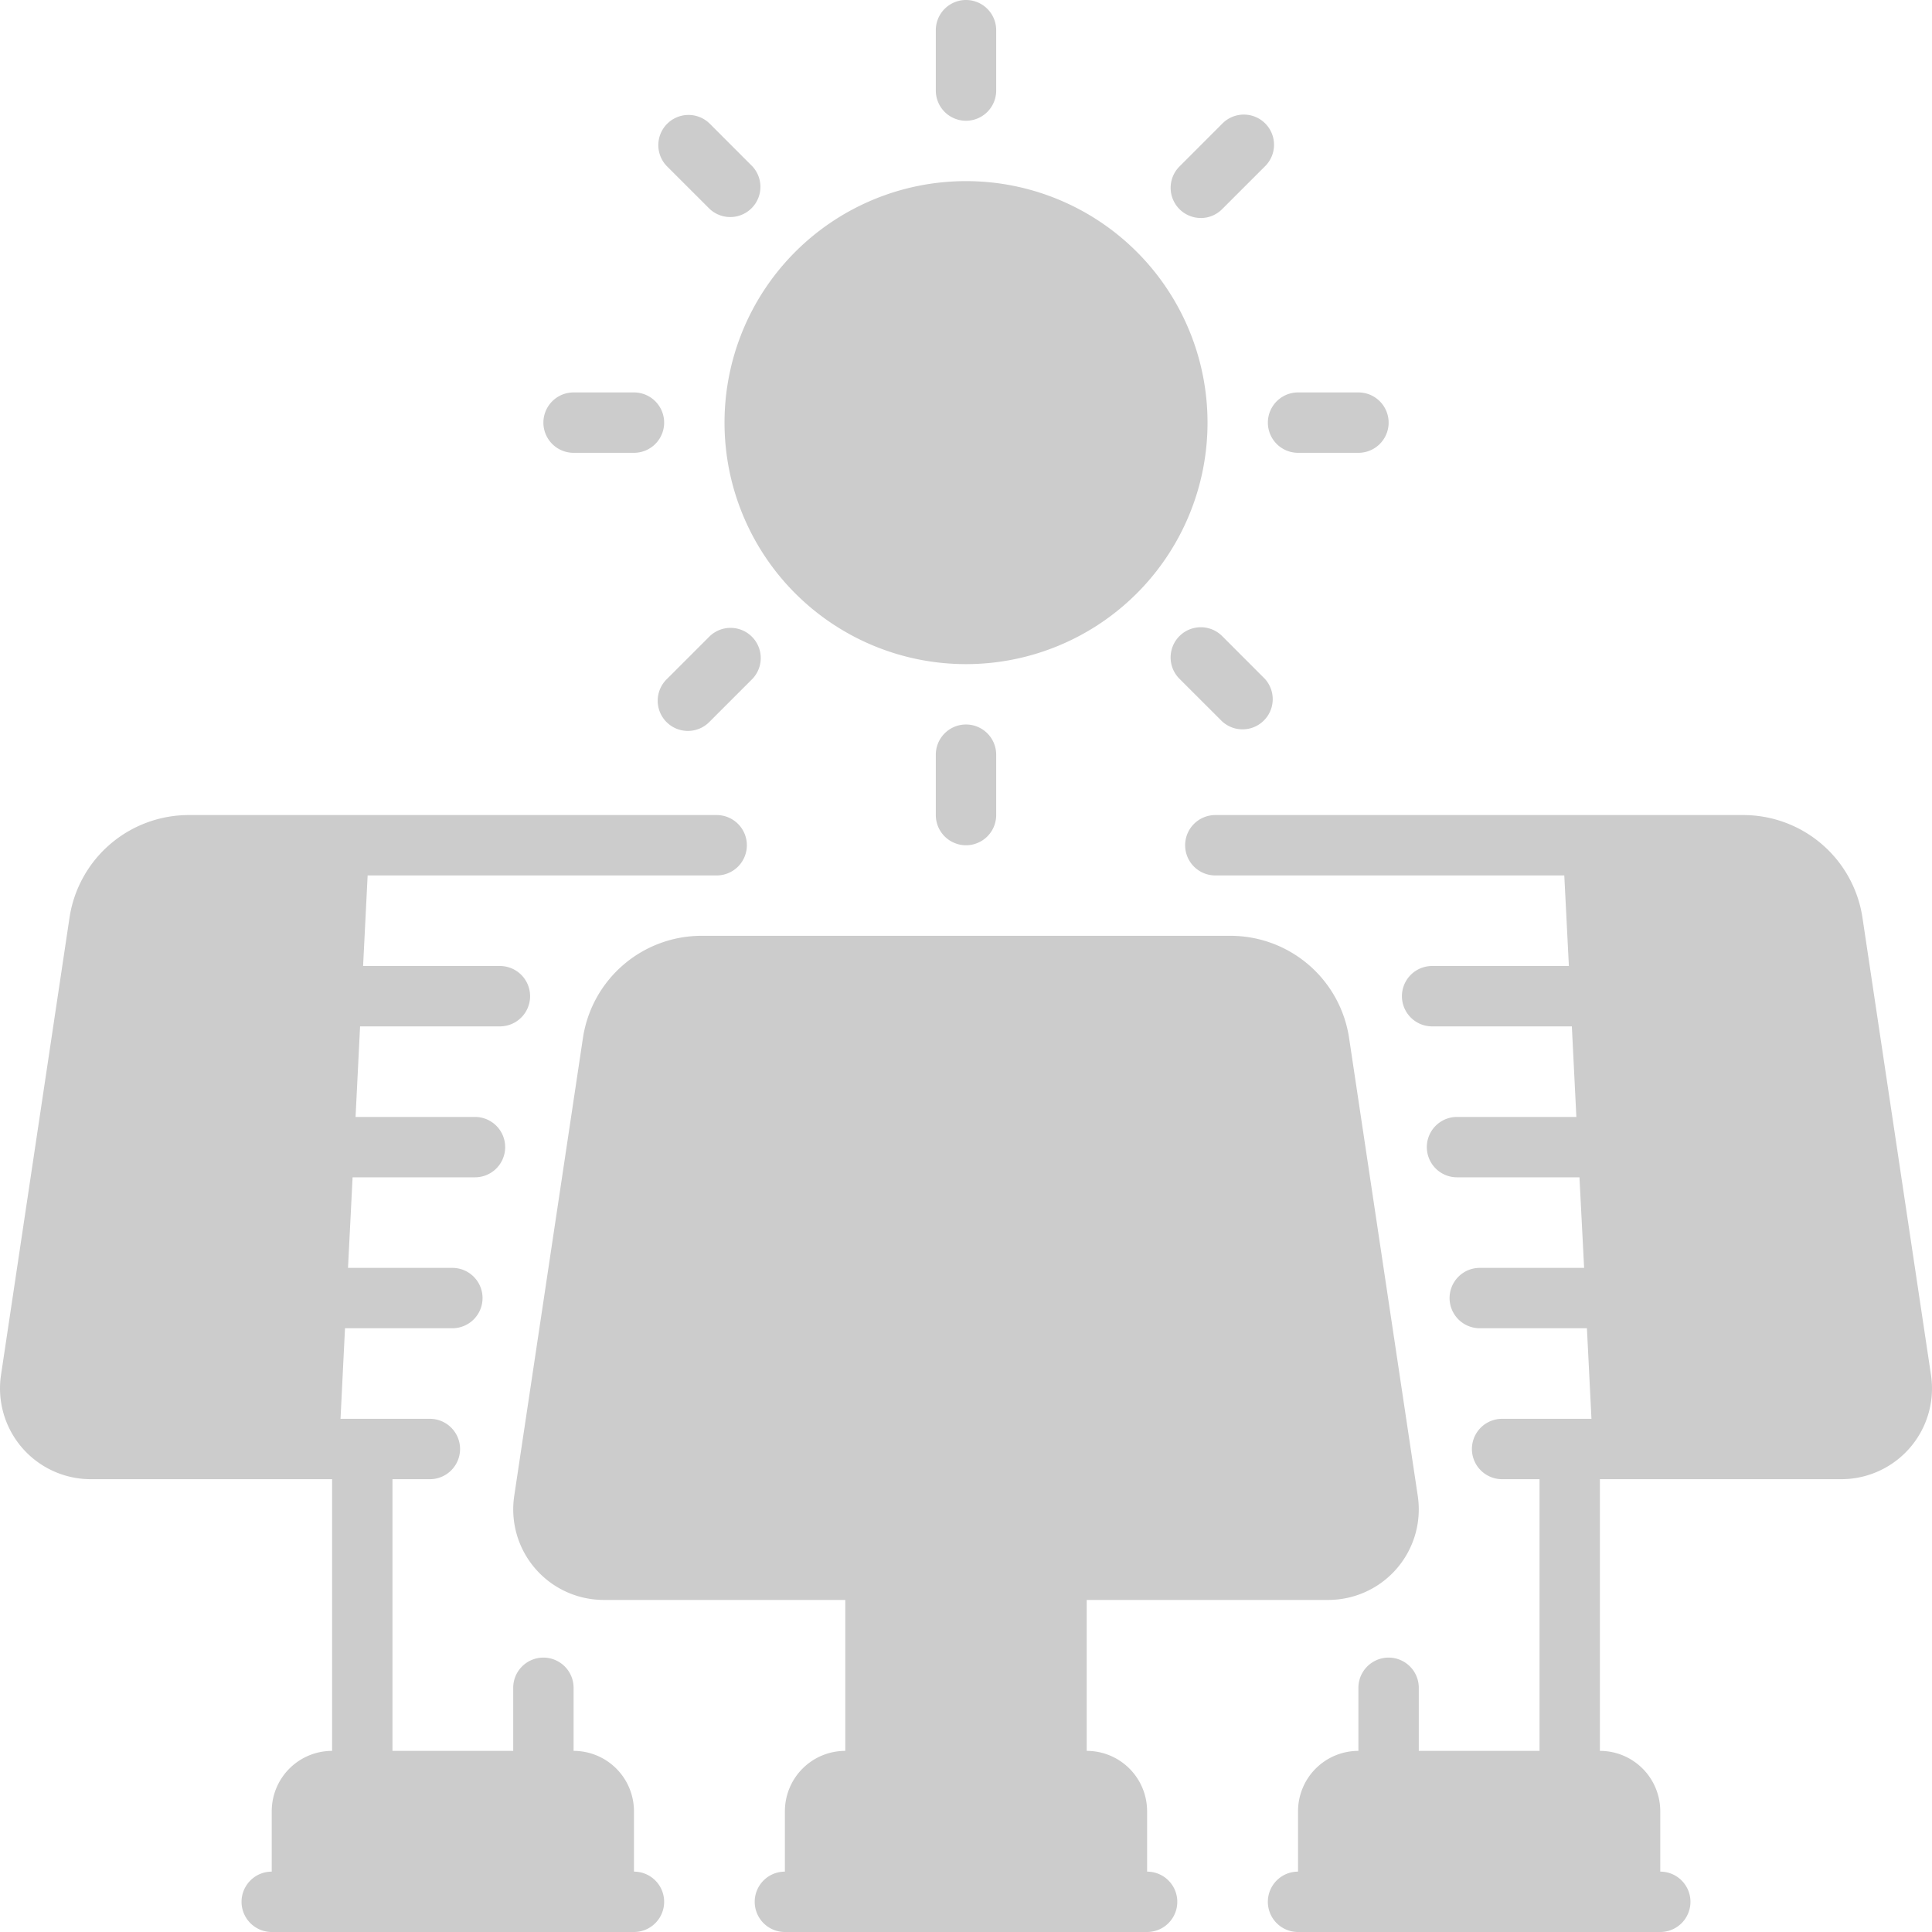 <svg xmlns="http://www.w3.org/2000/svg" width="80" height="80" viewBox="0 0 80 80">
  <g id="Group" transform="translate(0)" opacity="0.2">
    <path id="Shape" d="M4.675,46.25a1.25,1.25,0,0,1,0-2.5v-2.5a2.5,2.5,0,0,1,2.5-2.5V36.138a1.25,1.25,0,0,1,2.5,0V38.75h5V27.5h-1.55a1.25,1.25,0,1,1,0-2.5h3.7l-.188-3.75H12.2a1.25,1.25,0,0,1,0-2.5h4.321L16.328,15h-5.07a1.25,1.25,0,0,1,0-2.5H16.2l-.187-3.75H10.227a1.25,1.25,0,0,1,0-2.5H15.89L15.7,2.5H1.25a1.25,1.25,0,0,1,0-2.5H23.1a4.99,4.99,0,0,1,4.946,4.244l2.839,18.946A3.757,3.757,0,0,1,27.174,27.5h-10V38.75a2.5,2.5,0,0,1,2.5,2.5v2.5a1.25,1.25,0,1,1,0,2.5Z" transform="translate(49.074 33.75)"/>
    <path id="Shape-2" data-name="Shape" d="M11.249,41.25a1.25,1.25,0,1,1,0-2.5v-2.5a2.5,2.5,0,0,1,2.5-2.5V27.5h-10A3.75,3.75,0,0,1,.041,23.194L2.882,4.258A4.97,4.97,0,0,1,7.826,0H29.671a4.968,4.968,0,0,1,4.944,4.258l2.84,18.936A3.75,3.75,0,0,1,33.747,27.5h-10v6.25a2.5,2.5,0,0,1,2.5,2.5v2.5a1.25,1.25,0,0,1,0,2.5Z" transform="translate(21.252 38.75)"/>
    <path id="Shape-3" data-name="Shape" d="M11.252,46.25a1.25,1.25,0,0,1,0-2.5v-2.5a2.5,2.5,0,0,1,2.5-2.5V27.5h-10A3.759,3.759,0,0,1,.041,23.191L2.878,4.252A4.993,4.993,0,0,1,7.826,0H29.676a1.25,1.25,0,0,1,0,2.5H15.223L15.035,6.25H20.7a1.25,1.25,0,0,1,0,2.5H14.91l-.187,3.75h4.945a1.25,1.25,0,1,1,0,2.5H14.6L14.41,18.75h4.321a1.25,1.25,0,0,1,0,2.5H14.286L14.1,25h3.7a1.25,1.25,0,0,1,0,2.5H16.251V38.75h5V36.138a1.25,1.25,0,0,1,2.5,0V38.75a2.5,2.5,0,0,1,2.5,2.5v2.5a1.25,1.25,0,0,1,0,2.5Z" transform="translate(0 33.75)"/>
    <path id="Shape-4" data-name="Shape" d="M0,10A10,10,0,1,1,10,20,10,10,0,0,1,0,10Z" transform="translate(30.001 7.5)"/>
    <path id="Path" d="M1.25,2.5A3.754,3.754,0,0,1,5,6.25a1.25,1.25,0,1,0,2.5,0A6.257,6.257,0,0,0,1.25,0a1.25,1.25,0,0,0,0,2.5Z" transform="translate(38.75 11.25)"/>
    <path id="Path-2" data-name="Path" d="M0,1.25v2.5a1.25,1.25,0,1,0,2.5,0V1.25a1.25,1.25,0,1,0-2.5,0Z" transform="translate(38.75 30)"/>
    <path id="Path-3" data-name="Path" d="M2.134.366A1.25,1.25,0,0,0,.366,2.134L2.134,3.9A1.25,1.25,0,0,0,3.9,2.134Z" transform="translate(48.473 25.973)"/>
    <path id="Path-4" data-name="Path" d="M1.25,2.5h2.5a1.25,1.25,0,0,0,0-2.5H1.25a1.25,1.25,0,0,0,0,2.5Z" transform="translate(52.5 16.25)"/>
    <path id="Path-5" data-name="Path" d="M1.25,4.268A1.246,1.246,0,0,0,2.133,3.9L3.9,2.134A1.25,1.25,0,1,0,2.133.366L.366,2.134A1.25,1.25,0,0,0,1.25,4.267Z" transform="translate(48.473 4.76)"/>
    <path id="Path-6" data-name="Path" d="M1.25,5A1.25,1.25,0,0,0,2.5,3.75V1.25a1.25,1.25,0,1,0-2.5,0v2.5A1.25,1.25,0,0,0,1.25,5Z" transform="translate(38.75)"/>
    <path id="Path-7" data-name="Path" d="M2.134,3.9A1.25,1.25,0,0,0,3.9,2.134L2.134.366A1.25,1.25,0,0,0,.366,2.134Z" transform="translate(27.26 4.76)"/>
    <path id="Path-8" data-name="Path" d="M1.25,2.5h2.5a1.25,1.25,0,0,0,0-2.5H1.25a1.25,1.25,0,0,0,0,2.5Z" transform="translate(22.501 16.25)"/>
    <path id="Path-9" data-name="Path" d="M2.134.366.366,2.134A1.25,1.25,0,1,0,2.134,3.9L3.9,2.134A1.25,1.25,0,0,0,2.134.366Z" transform="translate(27.26 25.973)"/>
  </g>
</svg>
